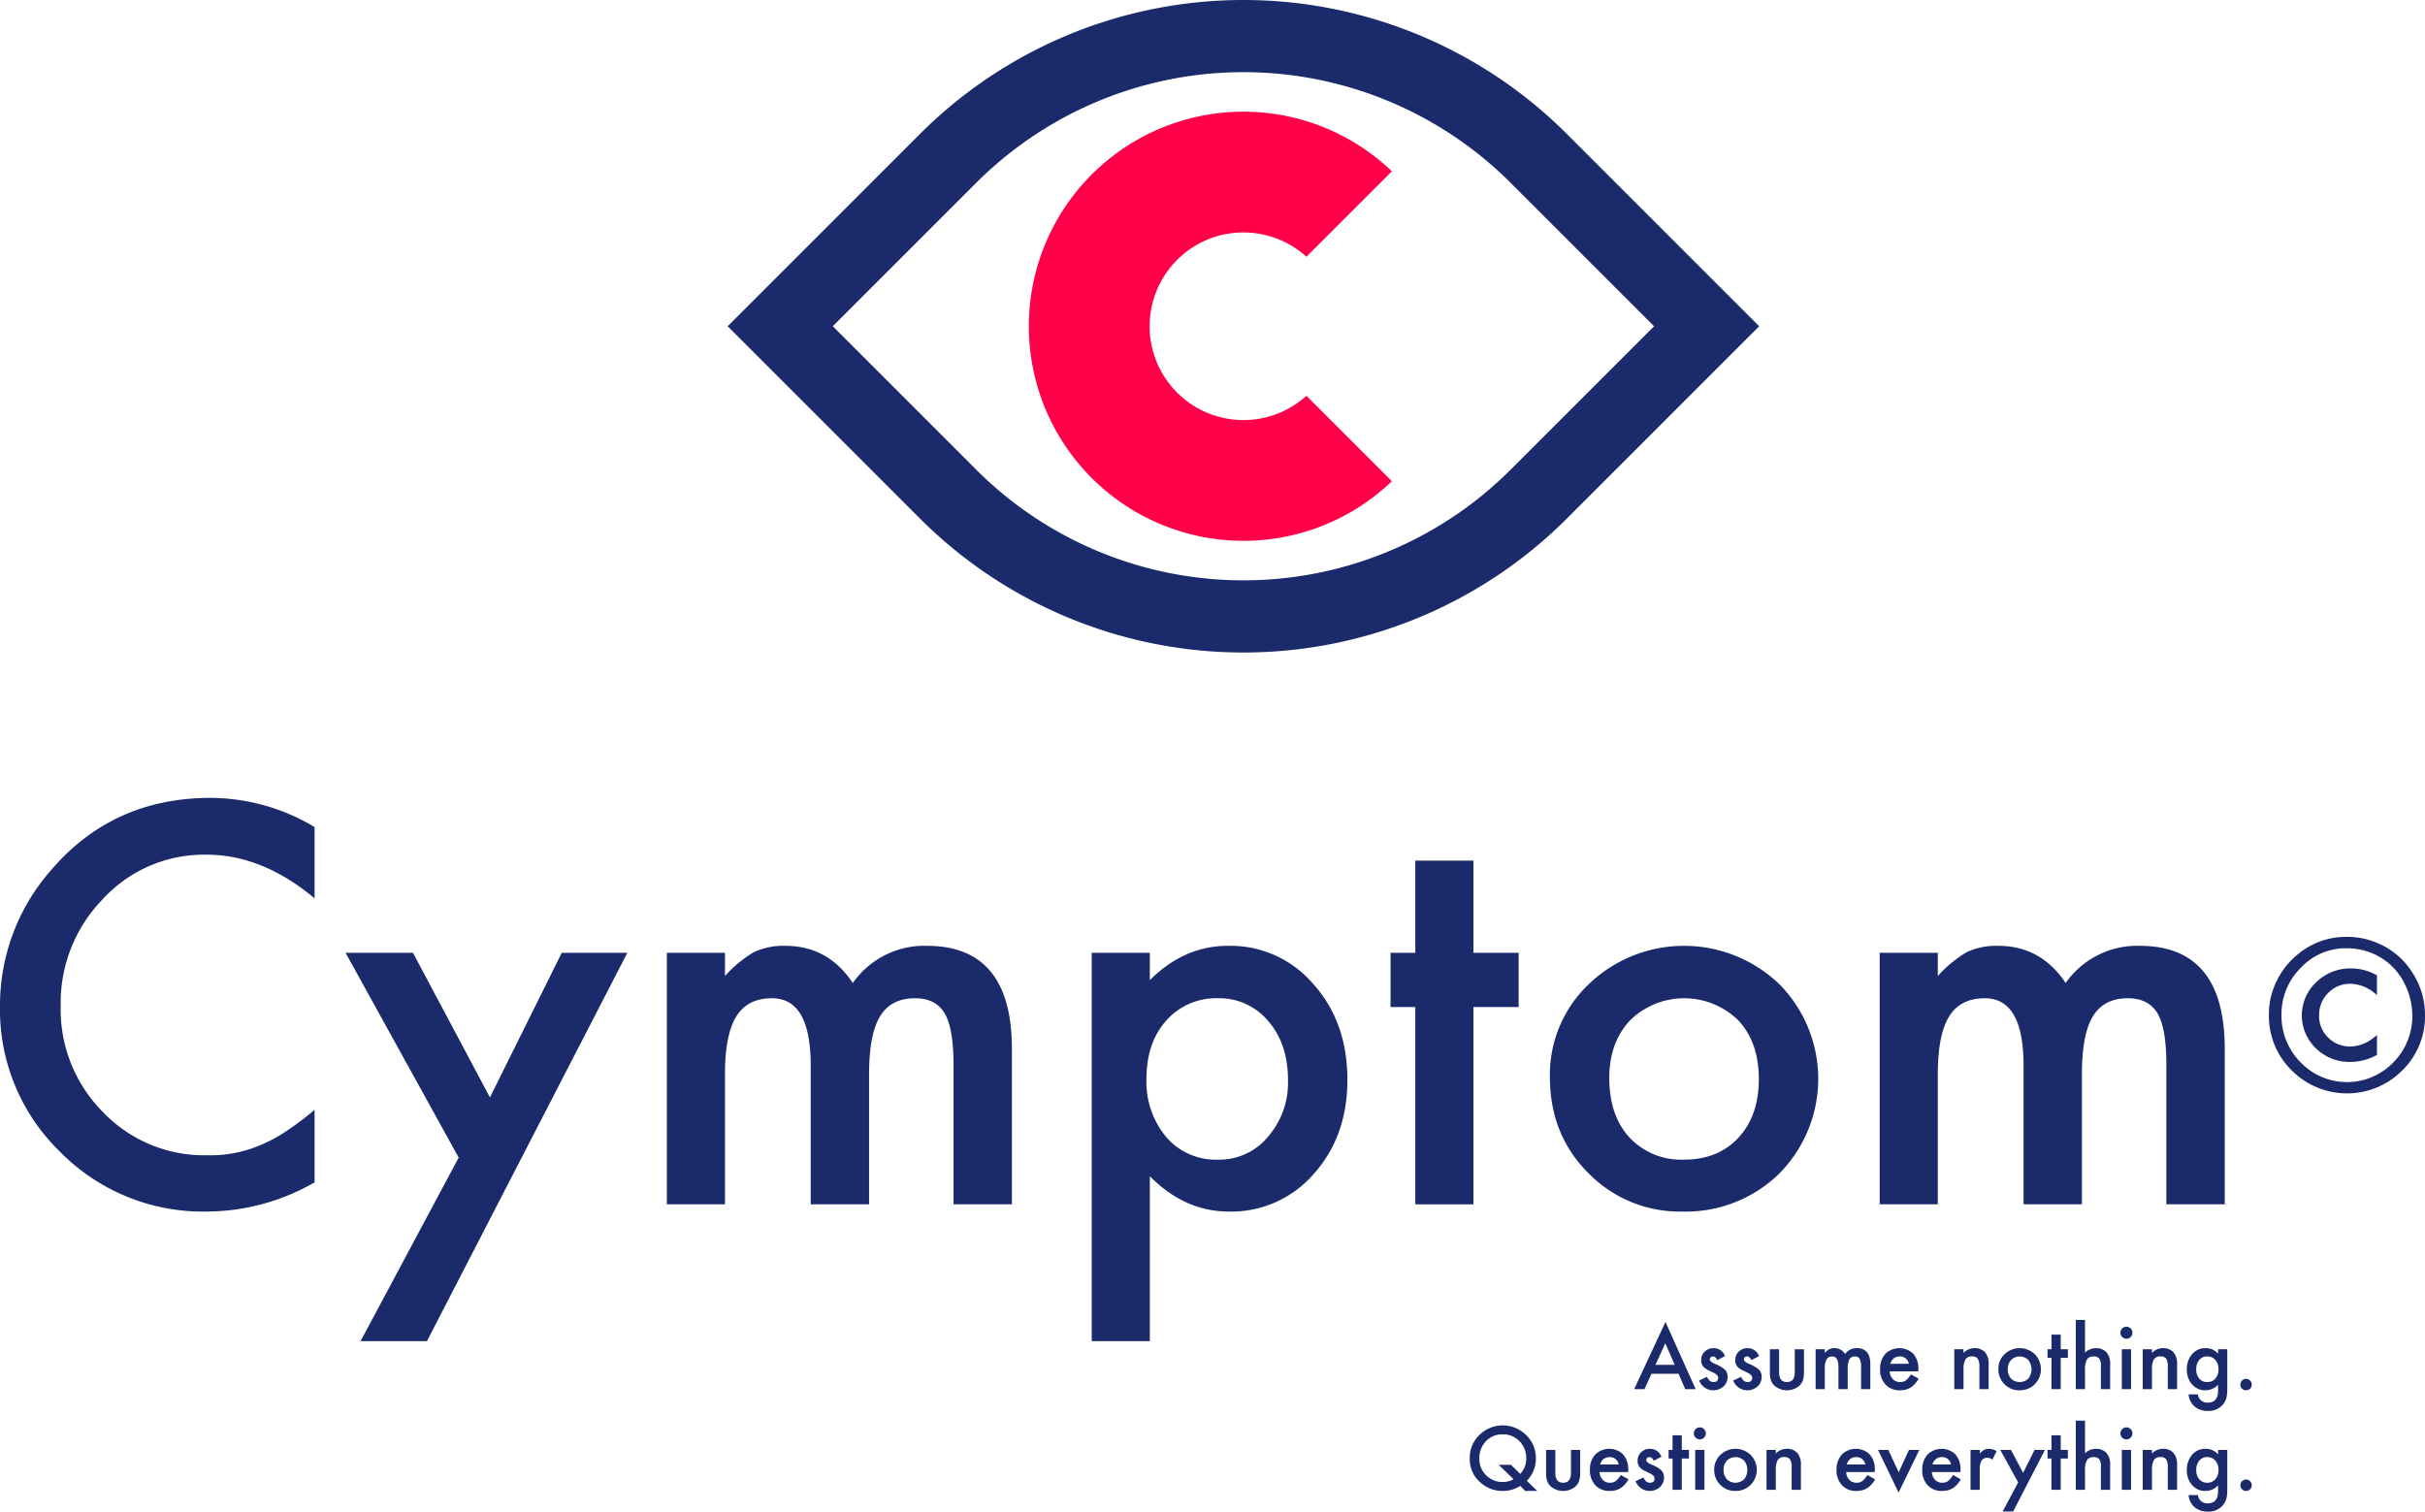 <svg xmlns="http://www.w3.org/2000/svg" viewBox="0 0 522.225 325.572"><defs><style>.cls-1{fill:#1a2a6b;}.cls-2{fill:#ff0049;}</style></defs><title>Cymptom logo</title><g id="Layer_2" data-name="Layer 2"><g id="Layer_1-2" data-name="Layer 1"><path class="cls-1" d="M67.743,178.133v15.351q-11.235-9.398-23.248-9.399a29.604,29.604,0,0,0-22.304,9.511,32.067,32.067,0,0,0-9.121,23.137,31.294,31.294,0,0,0,9.121,22.804,30.125,30.125,0,0,0,22.359,9.289,27.428,27.428,0,0,0,11.624-2.225,33.461,33.461,0,0,0,5.534-3.003,65.262,65.262,0,0,0,6.034-4.561V254.664a46.804,46.804,0,0,1-23.359,6.285A43.099,43.099,0,0,1,12.959,248.101,42.595,42.595,0,0,1,0,216.843a44.098,44.098,0,0,1,10.846-29.255q13.348-15.739,34.539-15.74A43.842,43.842,0,0,1,67.743,178.133Z"/><path class="cls-1" d="M98.778,249.325,74.417,205.219h14.517l16.575,31.146,15.462-31.146h14.127L91.938,288.869H77.644Z"/><path class="cls-1" d="M143.606,205.219h12.515v5.005a26.142,26.142,0,0,1,6.174-5.117,14.979,14.979,0,0,1,6.841-1.391q9.177,0,14.517,8.009a18.79,18.79,0,0,1,15.963-8.009q18.297,0,18.298,22.192v33.482H205.344V229.302q0-7.786-1.892-11.012-1.947-3.281-6.396-3.282-5.172,0-7.536,3.894-2.366,3.894-2.364,12.514v27.976H174.587V229.469q0-14.46-8.344-14.461-5.284,0-7.703,3.949-2.418,3.949-2.419,12.458v27.976H143.606Z"/><path class="cls-1" d="M247.614,288.869H235.1v-83.65h12.515v5.896q7.396-7.397,16.797-7.397a23.425,23.425,0,0,1,18.41,8.231q7.34,8.176,7.341,20.635,0,12.18-7.286,20.301a23.448,23.448,0,0,1-18.242,8.064q-9.511,0-17.02-7.62ZM277.37,232.639q0-7.786-4.227-12.681a13.666,13.666,0,0,0-10.79-4.95,14.297,14.297,0,0,0-11.18,4.783q-4.283,4.784-4.282,12.57a18.519,18.519,0,0,0,4.282,12.57,14.053,14.053,0,0,0,11.124,4.839,13.564,13.564,0,0,0,10.734-4.895A17.771,17.771,0,0,0,277.37,232.639Z"/><path class="cls-1" d="M317.305,216.899v42.493H304.79V216.899h-5.339V205.219H304.79V185.363h12.515v19.856h9.732v11.68Z"/><path class="cls-1" d="M333.768,231.916a26.918,26.918,0,0,1,8.398-19.967,29.628,29.628,0,0,1,41.046.056,29.006,29.006,0,0,1-.056,40.769,28.706,28.706,0,0,1-20.745,8.176,27.524,27.524,0,0,1-20.412-8.343Q333.767,244.376,333.768,231.916Zm12.792.223q0,8.121,4.338,12.848a15.27,15.27,0,0,0,11.735,4.783q7.342,0,11.736-4.728,4.393-4.727,4.394-12.625,0-7.897-4.394-12.625a16.652,16.652,0,0,0-23.36,0Q346.559,224.575,346.56,232.139Z"/><path class="cls-1" d="M404.792,205.219h12.515v5.005a26.141,26.141,0,0,1,6.174-5.117,14.979,14.979,0,0,1,6.841-1.391q9.177,0,14.517,8.009a18.79,18.79,0,0,1,15.963-8.009q18.297,0,18.298,22.192v33.482H466.529V229.302q0-7.786-1.892-11.012-1.947-3.281-6.396-3.282-5.172,0-7.536,3.894-2.366,3.894-2.364,12.514v27.976H435.772V229.469q0-14.46-8.344-14.461-5.284,0-7.703,3.949-2.418,3.949-2.419,12.458v27.976H404.792Z"/><path class="cls-1" d="M522.225,218.608a16.321,16.321,0,0,1-4.909,11.959,16.792,16.792,0,0,1-23.793-.021,16.343,16.343,0,0,1-4.91-11.98,15.771,15.771,0,0,1,1.595-7.112,16.593,16.593,0,0,1,4.49-5.791,16.149,16.149,0,0,1,10.554-3.881,16.426,16.426,0,0,1,7.028,1.468,16.061,16.061,0,0,1,7.197,6.19A16.6,16.6,0,0,1,522.225,218.608Zm-16.911-14.372a13.258,13.258,0,0,0-9.861,4.238,14.029,14.029,0,0,0-4.133,10.113,14.179,14.179,0,0,0,4.133,10.239,13.861,13.861,0,0,0,19.933.021,14.171,14.171,0,0,0,4.112-10.239,15.479,15.479,0,0,0-1.615-6.63,13.505,13.505,0,0,0-4.238-5.099A14.025,14.025,0,0,0,505.313,204.236Zm6.567,5.833v4.238l-.524-.42a8.422,8.422,0,0,0-5.203-1.993,6.471,6.471,0,0,0-4.784,1.972,6.671,6.671,0,0,0-1.951,4.847,6.391,6.391,0,0,0,1.951,4.763,6.657,6.657,0,0,0,4.805,1.931,8.428,8.428,0,0,0,5.183-2.056l.524-.42v4.28a11.851,11.851,0,0,1-5.749,1.511,10.276,10.276,0,0,1-7.385-2.917,9.814,9.814,0,0,1,.062-14.267,10.519,10.519,0,0,1,7.532-2.958,11.162,11.162,0,0,1,5.371,1.406Z"/><path class="cls-1" d="M361.484,295.89h-5.832l-1.517,3.308H351.921l6.74-14.477,6.501,14.477h-2.249Zm-.839-1.932L358.626,289.327l-2.117,4.631Z"/><path class="cls-1" d="M371.479,292.071l-1.642.874q-.388-.794-.961-.794a.66.66,0,0,0-.468.181.603.603,0,0,0-.194.463q0,.494,1.147.979a6.849,6.849,0,0,1,2.126,1.252,2.146,2.146,0,0,1,.547,1.544,2.704,2.704,0,0,1-.918,2.082,3.289,3.289,0,0,1-5.213-1.314l1.693-.785a3.711,3.711,0,0,0,.538.785,1.227,1.227,0,0,0,.864.335q1.006,0,1.006-.917,0-.529-.776-.988c-.2-.1-.399-.197-.6-.291s-.403-.191-.608-.291a3.728,3.728,0,0,1-1.218-.847,2.086,2.086,0,0,1-.45-1.385,2.451,2.451,0,0,1,.768-1.853,2.691,2.691,0,0,1,1.905-.732A2.601,2.601,0,0,1,371.479,292.071Z"/><path class="cls-1" d="M378.811,292.071l-1.642.874q-.388-.794-.961-.794a.66.66,0,0,0-.468.181.603.603,0,0,0-.194.463q0,.494,1.147.979a6.849,6.849,0,0,1,2.126,1.252,2.146,2.146,0,0,1,.547,1.544,2.704,2.704,0,0,1-.918,2.082,3.289,3.289,0,0,1-5.213-1.314l1.693-.785a3.711,3.711,0,0,0,.538.785,1.227,1.227,0,0,0,.864.335q1.006,0,1.006-.917,0-.529-.776-.988c-.2-.1-.399-.197-.6-.291s-.403-.191-.608-.291a3.728,3.728,0,0,1-1.218-.847,2.086,2.086,0,0,1-.45-1.385,2.451,2.451,0,0,1,.768-1.853,2.691,2.691,0,0,1,1.905-.732A2.601,2.601,0,0,1,378.811,292.071Z"/><path class="cls-1" d="M383.132,290.606v4.931q0,2.135,1.686,2.135,1.685,0,1.685-2.135v-4.931h1.985v4.976a5.553,5.553,0,0,1-.256,1.782,2.99,2.99,0,0,1-.856,1.208,4.17,4.17,0,0,1-5.107,0,3.026,3.026,0,0,1-.873-1.208,4.904,4.904,0,0,1-.247-1.782v-4.976Z"/><path class="cls-1" d="M390.993,290.606h1.984v.794a4.158,4.158,0,0,1,.979-.812,2.375,2.375,0,0,1,1.085-.221,2.633,2.633,0,0,1,2.303,1.271A2.978,2.978,0,0,1,399.876,290.368q2.903,0,2.902,3.52v5.311h-1.993v-4.772a3.69,3.69,0,0,0-.3-1.747,1.087,1.087,0,0,0-1.015-.52,1.294,1.294,0,0,0-1.195.617,3.978,3.978,0,0,0-.375,1.985v4.438h-1.994v-4.746q0-2.293-1.323-2.293a1.326,1.326,0,0,0-1.222.626,3.908,3.908,0,0,0-.384,1.976v4.438h-1.984Z"/><path class="cls-1" d="M413.108,295.37h-6.157a2.607,2.607,0,0,0,.688,1.685,2.096,2.096,0,0,0,1.562.617,2.03,2.03,0,0,0,1.226-.353,5.015,5.015,0,0,0,1.085-1.306l1.677.935a6.694,6.694,0,0,1-.82,1.134,4.387,4.387,0,0,1-.927.776,3.715,3.715,0,0,1-1.067.446,5.218,5.218,0,0,1-1.244.141,4.043,4.043,0,0,1-3.087-1.235,4.633,4.633,0,0,1-1.165-3.299,4.765,4.765,0,0,1,1.129-3.3,4.304,4.304,0,0,1,6.017-.035,4.753,4.753,0,0,1,1.094,3.326Zm-2.037-1.623a1.902,1.902,0,0,0-2.003-1.588,2.056,2.056,0,0,0-.679.11,1.941,1.941,0,0,0-.578.318,1.993,1.993,0,0,0-.445.499,2.292,2.292,0,0,0-.282.662Z"/><path class="cls-1" d="M420.854,290.606h1.993v.794a3.255,3.255,0,0,1,2.347-1.032,2.965,2.965,0,0,1,2.338.944,3.864,3.864,0,0,1,.724,2.62v5.267h-1.994v-4.799a3.148,3.148,0,0,0-.353-1.756,1.425,1.425,0,0,0-1.253-.494,1.531,1.531,0,0,0-1.402.653,4.491,4.491,0,0,0-.406,2.25v4.146h-1.993Z"/><path class="cls-1" d="M430.354,294.841a4.272,4.272,0,0,1,1.332-3.167,4.7,4.7,0,0,1,6.511.009,4.601,4.601,0,0,1-.009,6.466,4.554,4.554,0,0,1-3.291,1.297,4.366,4.366,0,0,1-3.237-1.323A4.452,4.452,0,0,1,430.354,294.841Zm2.029.035a2.897,2.897,0,0,0,.688,2.038,2.675,2.675,0,0,0,3.723.009,3.228,3.228,0,0,0,0-4.005,2.642,2.642,0,0,0-3.705,0A2.76,2.76,0,0,0,432.384,294.876Z"/><path class="cls-1" d="M443.773,292.459v6.74h-1.985v-6.74h-.847v-1.853h.847v-3.149h1.985v3.149h1.543v1.853Z"/><path class="cls-1" d="M447.028,284.299h1.984v7.022a3.419,3.419,0,0,1,2.338-.953,3.021,3.021,0,0,1,2.329.944,3.841,3.841,0,0,1,.741,2.62v5.267h-1.985V294.117a2.421,2.421,0,0,0-.366-1.495,1.411,1.411,0,0,0-1.178-.463,1.618,1.618,0,0,0-1.464.644,4.415,4.415,0,0,0-.415,2.241v4.155h-1.984Z"/><path class="cls-1" d="M456.636,287.034a1.295,1.295,0,0,1,1.287-1.279,1.25,1.25,0,0,1,.918.379,1.22,1.22,0,0,1,.379.909,1.249,1.249,0,0,1-.379.917,1.221,1.221,0,0,1-.908.379,1.295,1.295,0,0,1-1.297-1.306Zm2.284,3.573v8.592h-1.984v-8.592Z"/><path class="cls-1" d="M461.435,290.606h1.993v.794a3.255,3.255,0,0,1,2.347-1.032,2.965,2.965,0,0,1,2.338.944,3.864,3.864,0,0,1,.724,2.62v5.267H466.842v-4.799a3.148,3.148,0,0,0-.353-1.756,1.425,1.425,0,0,0-1.253-.494,1.531,1.531,0,0,0-1.402.653,4.491,4.491,0,0,0-.406,2.25v4.146h-1.993Z"/><path class="cls-1" d="M479.65,298.995q0,.609-.039,1.072a7.724,7.724,0,0,1-.11.816,3.64,3.64,0,0,1-.829,1.667,4.02,4.02,0,0,1-3.203,1.341,4.273,4.273,0,0,1-2.831-.926,3.785,3.785,0,0,1-1.323-2.638h1.993a2.25,2.25,0,0,0,.38.979,2.13,2.13,0,0,0,1.799.803q2.18,0,2.18-2.673v-1.2a3.708,3.708,0,0,1-2.727,1.208,3.661,3.661,0,0,1-2.876-1.271,4.71,4.71,0,0,1-1.129-3.22,4.953,4.953,0,0,1,1.05-3.193,3.649,3.649,0,0,1,2.981-1.394,3.465,3.465,0,0,1,2.7,1.208v-.97h1.984Zm-1.905-4.075a2.892,2.892,0,0,0-.671-2.003,2.215,2.215,0,0,0-1.737-.767,2.138,2.138,0,0,0-1.782.838,3.045,3.045,0,0,0-.591,1.941,3.014,3.014,0,0,0,.591,1.923,2.14,2.14,0,0,0,1.782.82,2.18,2.18,0,0,0,1.8-.829A2.955,2.955,0,0,0,477.745,294.92Z"/><path class="cls-1" d="M482.465,298.211a1.226,1.226,0,0,1,2.452.009,1.189,1.189,0,0,1-.361.873,1.246,1.246,0,0,1-1.738,0A1.195,1.195,0,0,1,482.465,298.211Z"/><path class="cls-1" d="M331.049,321.126h-2.585l-1.067-1.094a6.872,6.872,0,0,1-3.794,1.094,7.098,7.098,0,0,1-4.808-1.835,6.579,6.579,0,0,1-2.284-5.161,6.791,6.791,0,0,1,2.161-5.134,7.112,7.112,0,0,1,9.606-.247,6.849,6.849,0,0,1,2.471,5.479,6.641,6.641,0,0,1-1.95,4.702Zm-5.655-5.637,1.977,1.967a4.664,4.664,0,0,0,1.306-3.361,5.04,5.04,0,0,0-1.456-3.679,4.863,4.863,0,0,0-3.617-1.482,4.752,4.752,0,0,0-3.599,1.482,5.157,5.157,0,0,0-1.421,3.731,4.774,4.774,0,0,0,1.465,3.608,4.923,4.923,0,0,0,3.484,1.447,4.805,4.805,0,0,0,2.408-.608l-3.202-3.105Z"/><path class="cls-1" d="M334.938,312.286v4.931q0,2.135,1.686,2.135,1.685,0,1.685-2.135v-4.931H340.294V317.262a5.553,5.553,0,0,1-.256,1.782,2.99,2.99,0,0,1-.856,1.208,4.17,4.17,0,0,1-5.107,0,3.026,3.026,0,0,1-.873-1.208,4.904,4.904,0,0,1-.247-1.782v-4.976Z"/><path class="cls-1" d="M350.624,317.05H344.467a2.607,2.607,0,0,0,.688,1.685,2.096,2.096,0,0,0,1.562.617,2.03,2.03,0,0,0,1.226-.353,5.015,5.015,0,0,0,1.085-1.306l1.677.935a6.694,6.694,0,0,1-.82,1.134,4.388,4.388,0,0,1-.927.776,3.715,3.715,0,0,1-1.067.446,5.218,5.218,0,0,1-1.244.141,4.043,4.043,0,0,1-3.087-1.235,4.634,4.634,0,0,1-1.165-3.299,4.765,4.765,0,0,1,1.129-3.3,4.304,4.304,0,0,1,6.017-.035,4.753,4.753,0,0,1,1.094,3.326Zm-2.037-1.623a1.902,1.902,0,0,0-2.003-1.588,2.056,2.056,0,0,0-.679.11,1.941,1.941,0,0,0-.578.318,1.992,1.992,0,0,0-.445.499,2.291,2.291,0,0,0-.282.662Z"/><path class="cls-1" d="M357.787,313.751l-1.642.874q-.388-.794-.961-.794a.66.66,0,0,0-.468.181.603.603,0,0,0-.194.463q0,.494,1.147.979a6.849,6.849,0,0,1,2.126,1.252,2.146,2.146,0,0,1,.547,1.544,2.704,2.704,0,0,1-.918,2.082,3.289,3.289,0,0,1-5.213-1.314l1.693-.785a3.71,3.71,0,0,0,.538.785,1.227,1.227,0,0,0,.864.335q1.006,0,1.006-.917,0-.529-.776-.988c-.2-.1-.399-.197-.6-.291s-.403-.191-.608-.291a3.728,3.728,0,0,1-1.218-.847,2.086,2.086,0,0,1-.45-1.385,2.451,2.451,0,0,1,.768-1.853,2.691,2.691,0,0,1,1.905-.732A2.601,2.601,0,0,1,357.787,313.751Z"/><path class="cls-1" d="M362.172,314.139v6.74h-1.985V314.139h-.847v-1.853h.847V309.137h1.985v3.149h1.543V314.139Z"/><path class="cls-1" d="M364.766,308.714a1.295,1.295,0,0,1,1.287-1.279,1.25,1.25,0,0,1,.918.379,1.22,1.22,0,0,1,.379.909,1.249,1.249,0,0,1-.379.917,1.221,1.221,0,0,1-.908.379,1.295,1.295,0,0,1-1.297-1.306Zm2.284,3.573v8.592h-1.984v-8.592Z"/><path class="cls-1" d="M369.158,316.521a4.272,4.272,0,0,1,1.332-3.167,4.7,4.7,0,0,1,6.511.009,4.601,4.601,0,0,1-.009,6.466,4.554,4.554,0,0,1-3.291,1.297,4.366,4.366,0,0,1-3.237-1.323A4.452,4.452,0,0,1,369.158,316.521Zm2.029.035a2.897,2.897,0,0,0,.688,2.038,2.675,2.675,0,0,0,3.723.009,3.228,3.228,0,0,0,0-4.005,2.642,2.642,0,0,0-3.705,0A2.76,2.76,0,0,0,371.188,316.556Z"/><path class="cls-1" d="M380.424,312.286H382.417v.794a3.255,3.255,0,0,1,2.347-1.032,2.965,2.965,0,0,1,2.338.944,3.864,3.864,0,0,1,.724,2.62v5.267h-1.994v-4.799a3.148,3.148,0,0,0-.353-1.756,1.425,1.425,0,0,0-1.253-.494,1.531,1.531,0,0,0-1.402.653,4.491,4.491,0,0,0-.406,2.25v4.146h-1.993Z"/><path class="cls-1" d="M403.73,317.05h-6.157a2.607,2.607,0,0,0,.688,1.685,2.096,2.096,0,0,0,1.562.617,2.03,2.03,0,0,0,1.226-.353,5.015,5.015,0,0,0,1.085-1.306l1.677.935a6.694,6.694,0,0,1-.82,1.134,4.388,4.388,0,0,1-.927.776,3.715,3.715,0,0,1-1.067.446,5.218,5.218,0,0,1-1.244.141,4.043,4.043,0,0,1-3.087-1.235,4.633,4.633,0,0,1-1.165-3.299,4.765,4.765,0,0,1,1.129-3.3,4.304,4.304,0,0,1,6.017-.035,4.753,4.753,0,0,1,1.094,3.326Zm-2.037-1.623a1.902,1.902,0,0,0-2.003-1.588,2.056,2.056,0,0,0-.679.11,1.941,1.941,0,0,0-.578.318,1.993,1.993,0,0,0-.445.499,2.292,2.292,0,0,0-.282.662Z"/><path class="cls-1" d="M406.659,312.286l2.223,4.825,2.215-4.825h2.231l-4.464,9.183-4.429-9.183Z"/><path class="cls-1" d="M422.186,317.05h-6.157a2.607,2.607,0,0,0,.688,1.685,2.096,2.096,0,0,0,1.562.617,2.03,2.03,0,0,0,1.226-.353,5.015,5.015,0,0,0,1.085-1.306l1.677.935a6.693,6.693,0,0,1-.82,1.134,4.388,4.388,0,0,1-.927.776,3.715,3.715,0,0,1-1.067.446,5.218,5.218,0,0,1-1.244.141,4.043,4.043,0,0,1-3.087-1.235,4.633,4.633,0,0,1-1.165-3.299,4.765,4.765,0,0,1,1.129-3.3,4.304,4.304,0,0,1,6.017-.035,4.753,4.753,0,0,1,1.094,3.326Zm-2.037-1.623a1.902,1.902,0,0,0-2.003-1.588,2.056,2.056,0,0,0-.679.11,1.941,1.941,0,0,0-.578.318,1.993,1.993,0,0,0-.445.499,2.292,2.292,0,0,0-.282.662Z"/><path class="cls-1" d="M424.356,312.286h1.984v.768a3.8,3.8,0,0,1,.971-.785,2.225,2.225,0,0,1,1.023-.221,3.207,3.207,0,0,1,1.641.512l-.908,1.817a1.897,1.897,0,0,0-1.104-.406q-1.623,0-1.623,2.452v4.455h-1.984Z"/><path class="cls-1" d="M434.615,319.282l-3.864-6.996h2.303l2.629,4.94,2.452-4.94H440.376L433.53,325.554H431.263Z"/><path class="cls-1" d="M443.772,314.139v6.74h-1.985V314.139h-.847v-1.853h.847V309.137h1.985v3.149h1.543V314.139Z"/><path class="cls-1" d="M447.028,305.979h1.984v7.022a3.419,3.419,0,0,1,2.338-.953,3.021,3.021,0,0,1,2.329.944,3.841,3.841,0,0,1,.741,2.62v5.267h-1.985V315.797a2.422,2.422,0,0,0-.366-1.495,1.411,1.411,0,0,0-1.178-.463,1.618,1.618,0,0,0-1.464.644,4.415,4.415,0,0,0-.415,2.241v4.155h-1.984Z"/><path class="cls-1" d="M456.635,308.714a1.295,1.295,0,0,1,1.287-1.279,1.25,1.25,0,0,1,.918.379,1.22,1.22,0,0,1,.379.909,1.249,1.249,0,0,1-.379.917,1.221,1.221,0,0,1-.908.379,1.295,1.295,0,0,1-1.297-1.306Zm2.284,3.573v8.592h-1.984v-8.592Z"/><path class="cls-1" d="M461.434,312.286h1.993v.794a3.255,3.255,0,0,1,2.347-1.032,2.965,2.965,0,0,1,2.338.944,3.864,3.864,0,0,1,.724,2.62v5.267h-1.994v-4.799a3.148,3.148,0,0,0-.353-1.756,1.425,1.425,0,0,0-1.253-.494,1.531,1.531,0,0,0-1.402.653,4.491,4.491,0,0,0-.406,2.25v4.146h-1.993Z"/><path class="cls-1" d="M479.65,320.676q0,.609-.039,1.072a7.723,7.723,0,0,1-.11.816,3.64,3.64,0,0,1-.829,1.667,4.02,4.02,0,0,1-3.203,1.341,4.273,4.273,0,0,1-2.831-.926,3.785,3.785,0,0,1-1.323-2.638h1.993a2.25,2.25,0,0,0,.38.979,2.13,2.13,0,0,0,1.799.803q2.18,0,2.18-2.673v-1.2a3.708,3.708,0,0,1-2.727,1.208,3.661,3.661,0,0,1-2.876-1.27,4.71,4.71,0,0,1-1.129-3.22,4.953,4.953,0,0,1,1.05-3.193,3.649,3.649,0,0,1,2.981-1.394,3.465,3.465,0,0,1,2.7,1.208v-.97h1.984Zm-1.905-4.075a2.892,2.892,0,0,0-.671-2.003,2.215,2.215,0,0,0-1.737-.767,2.138,2.138,0,0,0-1.782.838,3.045,3.045,0,0,0-.591,1.941,3.014,3.014,0,0,0,.591,1.923,2.14,2.14,0,0,0,1.782.82,2.18,2.18,0,0,0,1.8-.829A2.955,2.955,0,0,0,477.745,316.6Z"/><path class="cls-1" d="M482.465,319.891a1.226,1.226,0,0,1,2.452.009,1.189,1.189,0,0,1-.361.873,1.246,1.246,0,0,1-1.738,0A1.195,1.195,0,0,1,482.465,319.891Z"/><path class="cls-1" d="M198.123,28.849,156.702,70.27l41.421,41.421a98.498,98.498,0,0,0,139.297,0L378.84,70.27,337.419,28.849A98.498,98.498,0,0,0,198.123,28.849ZM179.339,70.27l30.893-30.893a81.373,81.373,0,0,1,115.079,0l30.893,30.893L325.311,101.163a81.373,81.373,0,0,1-115.079,0Z"/><path class="cls-2" d="M281.341,85.246a20.206,20.206,0,1,1,0-29.953L299.744,36.891a46.216,46.216,0,1,0,0,66.758Z"/></g></g></svg>